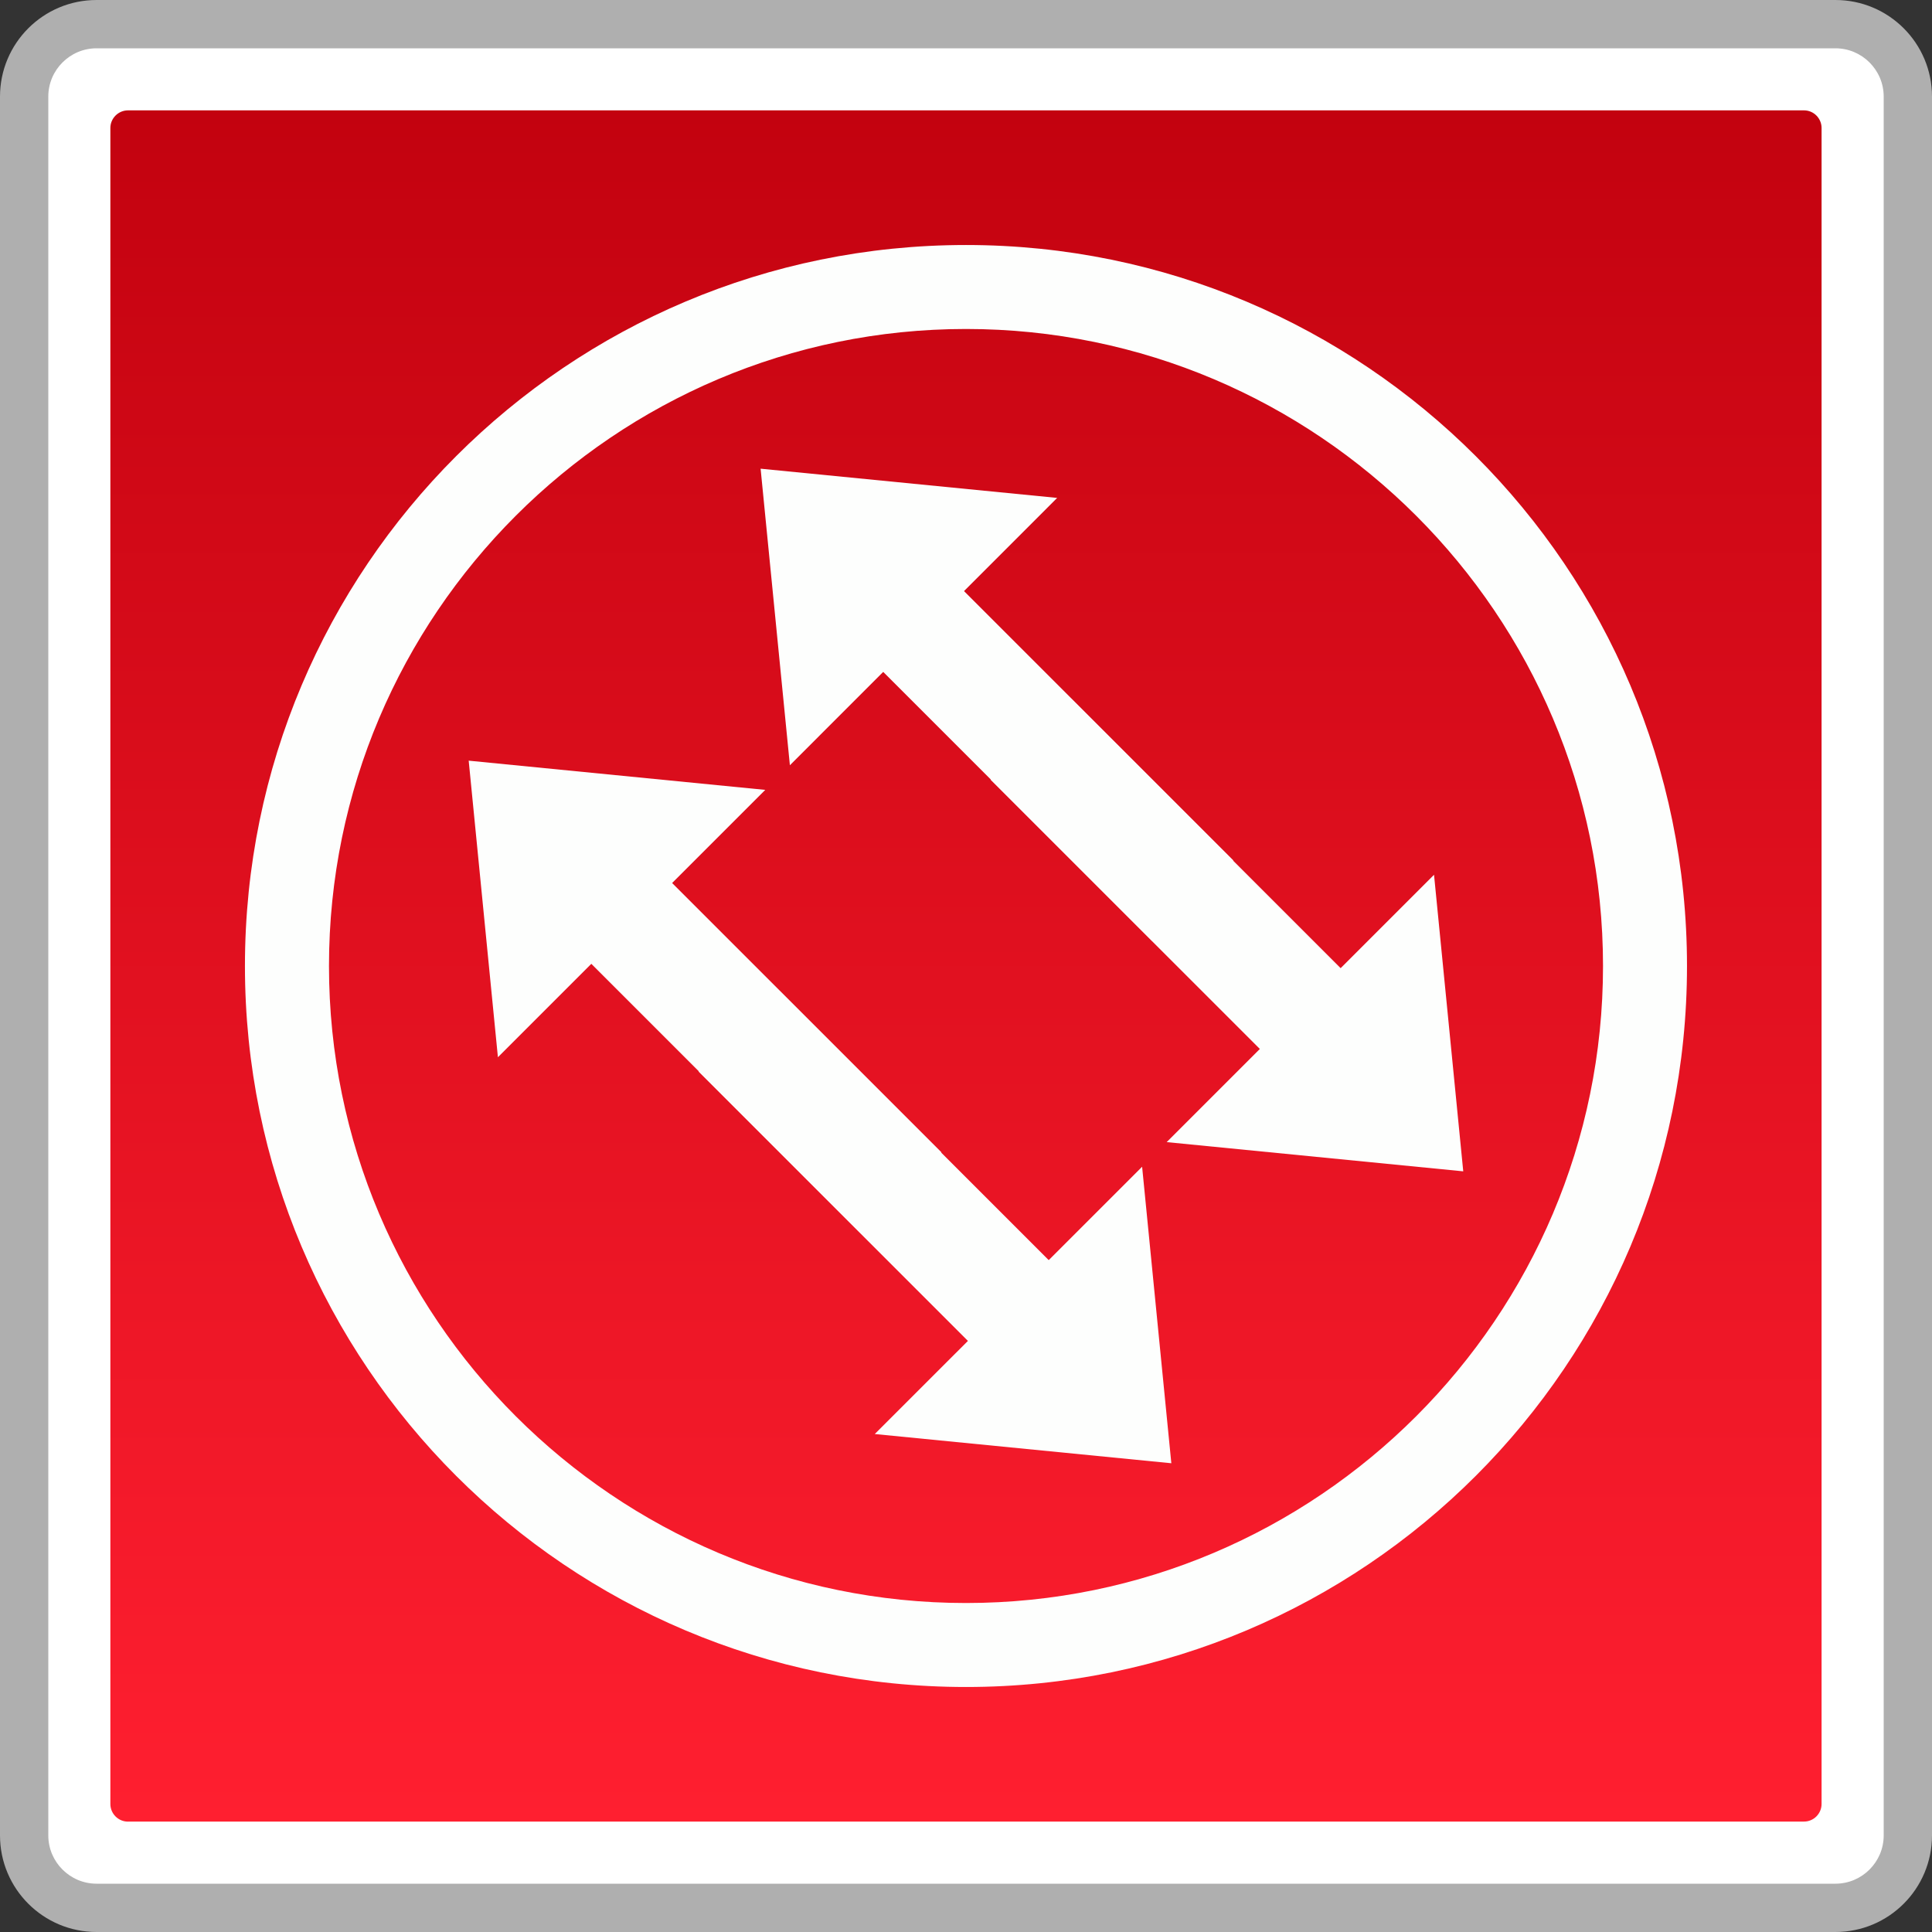 <?xml version="1.0" encoding="utf-8"?>
<!-- Generator: Adobe Illustrator 18.0.0, SVG Export Plug-In . SVG Version: 6.00 Build 0)  -->
<!DOCTYPE svg PUBLIC "-//W3C//DTD SVG 1.1//EN" "http://www.w3.org/Graphics/SVG/1.1/DTD/svg11.dtd">
<svg version="1.1" id="图层_1" xmlns="http://www.w3.org/2000/svg" xmlns:xlink="http://www.w3.org/1999/xlink" x="0px" y="0px"
	 width="32px" height="32px" viewBox="0 0 32 32" enable-background="new 0 0 32 32" xml:space="preserve">
<rect x="0" y="0" width="32" height="32" fill="#333333" stroke="none"/>
<g>
	<g>
		<path fill="#FFFFFF" d="M1.6,31.6C0.938,31.6,0.4,31.062,0.4,30.4V1.6c0-0.662,0.538-1.2,1.199-1.2H30.4
			c0.661,0,1.199,0.539,1.199,1.2v28.8c0,0.661-0.538,1.199-1.199,1.199H1.6z"/>
		<path fill="#AFAFAF" d="M30.4,0.8c0.441,0,0.8,0.359,0.8,0.8v28.8c0,0.441-0.359,0.8-0.8,0.8H1.6c-0.441,0-0.8-0.359-0.8-0.8V1.6
			c0-0.441,0.359-0.8,0.8-0.8H30.4 M30.4,0H1.6C0.716,0,0,0.716,0,1.6v28.8C0,31.284,0.716,32,1.6,32h28.8
			c0.884,0,1.6-0.716,1.6-1.6V1.6C32,0.716,31.284,0,30.4,0L30.4,0z"/>
	</g>
	<g>
		<linearGradient id="SVGID_1_" gradientUnits="userSpaceOnUse" x1="15.999" y1="30.172" x2="15.999" y2="1.828">
			<stop  offset="0" style="stop-color:#FF1F30"/>
			<stop  offset="1" style="stop-color:#C3020F"/>
		</linearGradient>
		<path fill="url(#SVGID_1_)" d="M2.12,30.172c-0.161,0-0.292-0.132-0.292-0.292V2.12c0-0.161,0.132-0.292,0.292-0.292h27.76
			c0.161,0,0.291,0.132,0.291,0.292v27.759c0,0.161-0.131,0.292-0.291,0.292H2.12z"/>
	</g>
	<g>
		<path fill="#FDFEFD" d="M16,5.449c5.818,0,10.551,4.733,10.551,10.551S21.817,26.551,16,26.551S5.449,21.818,5.449,16
			S10.182,5.449,16,5.449 M16,4.058C9.404,4.058,4.057,9.404,4.057,16S9.404,27.942,16,27.942S27.942,22.595,27.942,16
			S22.595,4.058,16,4.058L16,4.058z"/>
		<g>
			<g>
				<polygon fill="#FDFEFD" points="19.401,24.236 18.917,19.325 14.489,23.752 				"/>
				
					<rect x="11.215" y="18.606" transform="matrix(-0.707 -0.707 0.707 -0.707 11.297 43.784)" fill="#FDFEFD" width="7.004" height="1.893"/>
			</g>
			<g>
				<polygon fill="#FDFEFD" points="7.763,12.599 12.675,13.083 8.247,17.511 				"/>
				
					<rect x="8.945" y="16.336" transform="matrix(0.707 0.707 -0.707 0.707 15.867 -3.739)" fill="#FDFEFD" width="7.004" height="1.893"/>
			</g>
			<g>
				<polygon fill="#FDFEFD" points="24.236,19.401 23.752,14.489 19.324,18.917 				"/>
				
					<rect x="16.05" y="13.77" transform="matrix(-0.707 -0.707 0.707 -0.707 22.971 38.949)" fill="#FDFEFD" width="7.004" height="1.893"/>
			</g>
			<g>
				<polygon fill="#FDFEFD" points="12.598,7.763 17.51,8.247 13.083,12.675 				"/>
				
					<rect x="13.781" y="11.501" transform="matrix(0.707 0.707 -0.707 0.707 13.864 -8.575)" fill="#FDFEFD" width="7.004" height="1.893"/>
			</g>
		</g>
	</g>
</g>
</svg>
